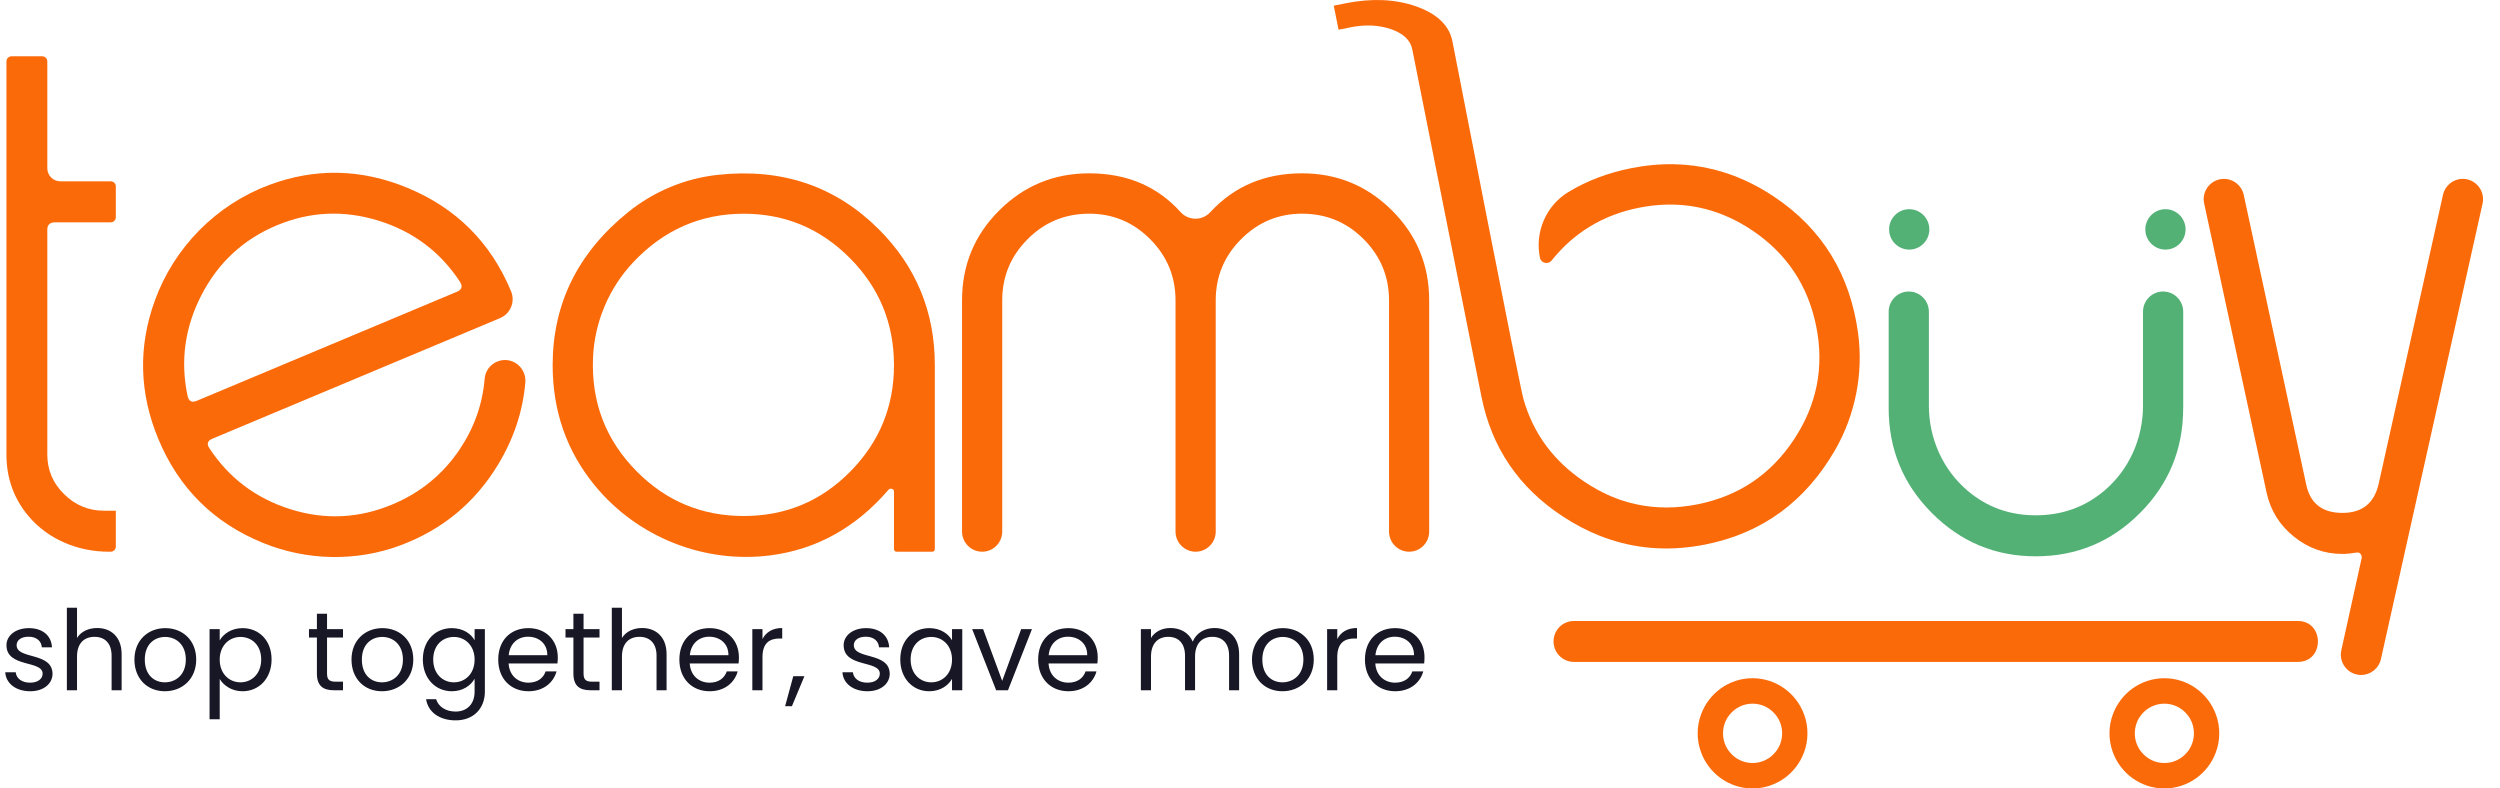 <svg width="130" height="41" viewBox="0 0 130 41" fill="none" xmlns="http://www.w3.org/2000/svg">
<path d="M2.732 35.029C2.709 33.892 0.864 34.304 0.864 33.55C0.864 33.295 1.096 33.109 1.485 33.109C1.908 33.109 2.152 33.341 2.175 33.66H2.703C2.668 33.039 2.204 32.663 1.502 32.663C0.795 32.663 0.336 33.063 0.336 33.55C0.336 34.733 2.216 34.321 2.216 35.029C2.216 35.29 1.984 35.499 1.566 35.499C1.119 35.499 0.847 35.267 0.818 34.959H0.273C0.307 35.539 0.829 35.945 1.572 35.945C2.274 35.945 2.732 35.551 2.732 35.029ZM3.477 35.893H4.005V34.136C4.005 33.451 4.376 33.115 4.915 33.115C5.449 33.115 5.803 33.446 5.803 34.095V35.893H6.325V34.02C6.325 33.109 5.762 32.657 5.054 32.657C4.608 32.657 4.213 32.837 4.005 33.173V31.601H3.477V35.893ZM10.203 34.298C10.203 33.295 9.501 32.663 8.596 32.663C7.697 32.663 6.99 33.295 6.99 34.298C6.99 35.307 7.674 35.945 8.573 35.945C9.478 35.945 10.203 35.307 10.203 34.298ZM7.529 34.298C7.529 33.498 8.034 33.121 8.59 33.121C9.136 33.121 9.663 33.498 9.663 34.298C9.663 35.104 9.124 35.481 8.573 35.481C8.022 35.481 7.529 35.104 7.529 34.298ZM11.425 33.3V32.715H10.897V37.401H11.425V35.307C11.622 35.632 12.034 35.945 12.614 35.945C13.466 35.945 14.122 35.278 14.122 34.292C14.122 33.3 13.466 32.663 12.614 32.663C12.034 32.663 11.616 32.964 11.425 33.3ZM13.582 34.292C13.582 35.041 13.089 35.481 12.503 35.481C11.929 35.481 11.425 35.046 11.425 34.298C11.425 33.562 11.929 33.121 12.503 33.121C13.089 33.121 13.582 33.544 13.582 34.292ZM16.479 35.023C16.479 35.661 16.798 35.893 17.36 35.893H17.836V35.447H17.447C17.122 35.447 17.006 35.336 17.006 35.023V33.15H17.836V32.715H17.006V31.914H16.479V32.715H16.067V33.15H16.479V35.023ZM21.491 34.298C21.491 33.295 20.79 32.663 19.885 32.663C18.986 32.663 18.278 33.295 18.278 34.298C18.278 35.307 18.962 35.945 19.861 35.945C20.766 35.945 21.491 35.307 21.491 34.298ZM18.817 34.298C18.817 33.498 19.322 33.121 19.879 33.121C20.424 33.121 20.952 33.498 20.952 34.298C20.952 35.104 20.413 35.481 19.861 35.481C19.311 35.481 18.817 35.104 18.817 34.298ZM21.988 34.292C21.988 35.278 22.643 35.945 23.496 35.945C24.076 35.945 24.488 35.638 24.679 35.296V35.963C24.679 36.641 24.256 37.001 23.693 37.001C23.171 37.001 22.794 36.74 22.678 36.357H22.156C22.261 37.036 22.858 37.459 23.693 37.459C24.627 37.459 25.213 36.839 25.213 35.963V32.715H24.679V33.295C24.494 32.953 24.076 32.663 23.496 32.663C22.643 32.663 21.988 33.3 21.988 34.292ZM24.679 34.298C24.679 35.046 24.18 35.481 23.601 35.481C23.02 35.481 22.527 35.041 22.527 34.292C22.527 33.544 23.02 33.121 23.601 33.121C24.18 33.121 24.679 33.562 24.679 34.298ZM27.456 33.109C28.001 33.109 28.465 33.451 28.46 34.072H26.453C26.511 33.451 26.94 33.109 27.456 33.109ZM28.941 34.913H28.373C28.257 35.255 27.955 35.499 27.479 35.499C26.94 35.499 26.488 35.145 26.447 34.501H28.987C28.999 34.391 29.005 34.298 29.005 34.182C29.005 33.312 28.402 32.663 27.479 32.663C26.551 32.663 25.908 33.295 25.908 34.298C25.908 35.307 26.575 35.945 27.479 35.945C28.268 35.945 28.779 35.493 28.941 34.913ZM29.817 35.023C29.817 35.661 30.137 35.893 30.699 35.893H31.175V35.447H30.786C30.461 35.447 30.345 35.336 30.345 35.023V33.15H31.175V32.715H30.345V31.914H29.817V32.715H29.406V33.15H29.817V35.023ZM31.814 35.893H32.342V34.136C32.342 33.451 32.713 33.115 33.253 33.115C33.786 33.115 34.14 33.446 34.14 34.095V35.893H34.662V34.02C34.662 33.109 34.099 32.657 33.392 32.657C32.945 32.657 32.551 32.837 32.342 33.173V31.601H31.814V35.893ZM36.876 33.109C37.421 33.109 37.885 33.451 37.879 34.072H35.872C35.93 33.451 36.359 33.109 36.876 33.109ZM38.36 34.913H37.792C37.676 35.255 37.374 35.499 36.899 35.499C36.359 35.499 35.907 35.145 35.866 34.501H38.407C38.418 34.391 38.424 34.298 38.424 34.182C38.424 33.312 37.821 32.663 36.899 32.663C35.971 32.663 35.327 33.295 35.327 34.298C35.327 35.307 35.994 35.945 36.899 35.945C37.688 35.945 38.198 35.493 38.36 34.913ZM39.649 34.165C39.649 33.428 40.031 33.202 40.536 33.202H40.675V32.657C40.171 32.657 39.828 32.877 39.649 33.231V32.715H39.121V35.893H39.649V34.165ZM40.826 36.722H41.18L41.83 35.162H41.25L40.826 36.722ZM46.266 35.029C46.243 33.892 44.398 34.304 44.398 33.55C44.398 33.295 44.63 33.109 45.019 33.109C45.442 33.109 45.686 33.341 45.709 33.66H46.237C46.202 33.039 45.738 32.663 45.036 32.663C44.329 32.663 43.87 33.063 43.87 33.55C43.87 34.733 45.75 34.321 45.75 35.029C45.75 35.29 45.518 35.499 45.1 35.499C44.653 35.499 44.381 35.267 44.352 34.959H43.807C43.841 35.539 44.363 35.945 45.106 35.945C45.808 35.945 46.266 35.551 46.266 35.029ZM46.814 34.292C46.814 35.278 47.469 35.945 48.316 35.945C48.902 35.945 49.313 35.644 49.505 35.301V35.893H50.038V32.715H49.505V33.295C49.319 32.964 48.913 32.663 48.322 32.663C47.469 32.663 46.814 33.3 46.814 34.292ZM49.505 34.298C49.505 35.046 49.006 35.481 48.426 35.481C47.846 35.481 47.353 35.041 47.353 34.292C47.353 33.544 47.846 33.121 48.426 33.121C49.006 33.121 49.505 33.562 49.505 34.298ZM50.553 32.715L51.8 35.893H52.415L53.662 32.715H53.1L52.114 35.406L51.122 32.715H50.553ZM55.533 33.109C56.078 33.109 56.542 33.451 56.536 34.072H54.53C54.588 33.451 55.017 33.109 55.533 33.109ZM57.018 34.913H56.449C56.333 35.255 56.032 35.499 55.556 35.499C55.017 35.499 54.564 35.145 54.524 34.501H57.064C57.076 34.391 57.082 34.298 57.082 34.182C57.082 33.312 56.478 32.663 55.556 32.663C54.628 32.663 53.984 33.295 53.984 34.298C53.984 35.307 54.651 35.945 55.556 35.945C56.345 35.945 56.855 35.493 57.018 34.913ZM63.912 35.893H64.434V34.02C64.434 33.109 63.872 32.657 63.147 32.657C62.66 32.657 62.207 32.906 62.022 33.364C61.813 32.889 61.378 32.657 60.856 32.657C60.438 32.657 60.061 32.837 59.852 33.173V32.715H59.325V35.893H59.852V34.142C59.852 33.457 60.218 33.115 60.751 33.115C61.273 33.115 61.621 33.446 61.621 34.095V35.893H62.143V34.142C62.143 33.457 62.509 33.115 63.042 33.115C63.564 33.115 63.912 33.446 63.912 34.095V35.893ZM68.316 34.298C68.316 33.295 67.614 32.663 66.71 32.663C65.811 32.663 65.103 33.295 65.103 34.298C65.103 35.307 65.787 35.945 66.686 35.945C67.591 35.945 68.316 35.307 68.316 34.298ZM65.642 34.298C65.642 33.498 66.147 33.121 66.704 33.121C67.249 33.121 67.777 33.498 67.777 34.298C67.777 35.104 67.237 35.481 66.686 35.481C66.135 35.481 65.642 35.104 65.642 34.298ZM69.538 34.165C69.538 33.428 69.921 33.202 70.425 33.202H70.564V32.657C70.06 32.657 69.718 32.877 69.538 33.231V32.715H69.01V35.893H69.538V34.165ZM72.525 33.109C73.07 33.109 73.534 33.451 73.529 34.072H71.522C71.58 33.451 72.009 33.109 72.525 33.109ZM74.01 34.913H73.442C73.326 35.255 73.024 35.499 72.548 35.499C72.009 35.499 71.557 35.145 71.516 34.501H74.056C74.068 34.391 74.074 34.298 74.074 34.182C74.074 33.312 73.471 32.663 72.548 32.663C71.62 32.663 70.977 33.295 70.977 34.298C70.977 35.307 71.644 35.945 72.548 35.945C73.337 35.945 73.848 35.493 74.01 34.913Z" fill="#171726"/>
<path d="M119.49 34.42H81.844C81.259 34.42 80.784 33.942 80.784 33.356C80.784 33.065 80.902 32.797 81.093 32.601C81.288 32.41 81.549 32.291 81.844 32.291H119.49C120.875 32.291 120.884 34.42 119.49 34.42Z" fill="#FB6A09"/>
<path d="M129.093 10.59L123.809 34.272C123.7 34.755 123.274 35.098 122.781 35.098H122.777C122.104 35.098 121.603 34.472 121.749 33.812L122.801 29.044C122.824 28.953 122.806 28.873 122.749 28.804C122.692 28.736 122.618 28.712 122.526 28.736C122.252 28.781 122.013 28.804 121.807 28.804C120.87 28.804 120.03 28.507 119.289 27.91C118.546 27.314 118.072 26.557 117.868 25.639L114.616 10.582C114.473 9.923 114.974 9.302 115.644 9.302H115.647C116.142 9.302 116.571 9.649 116.675 10.135L119.922 25.192C120.128 26.178 120.755 26.671 121.807 26.671C122.834 26.671 123.462 26.166 123.691 25.157L127.036 10.127C127.144 9.644 127.57 9.3 128.063 9.3C128.74 9.302 129.24 9.93 129.093 10.59Z" fill="#FB6A09"/>
<path d="M5.757 28.689H5.651C4.07 28.689 2.519 28.061 1.495 26.853C0.721 25.94 0.335 24.866 0.335 23.634V3.194C0.335 3.047 0.453 2.927 0.601 2.927H2.194C2.34 2.927 2.46 3.045 2.46 3.194V8.748C2.46 9.125 2.764 9.428 3.137 9.428H5.757C5.904 9.428 6.023 9.547 6.023 9.696V11.293C6.023 11.44 5.905 11.561 5.757 11.561H2.871C2.596 11.561 2.46 11.687 2.46 11.939V23.634C2.46 24.436 2.751 25.125 3.334 25.697C3.916 26.271 4.607 26.557 5.407 26.557H6.023V28.422C6.023 28.569 5.904 28.689 5.757 28.689Z" fill="#FB6A09"/>
<path d="M26.576 15.147C26.801 15.69 26.546 16.314 26.005 16.541L11.049 22.81C10.796 22.916 10.739 23.076 10.878 23.292C11.899 24.852 13.306 25.914 15.1 26.479C16.895 27.044 18.666 26.96 20.416 26.226C21.87 25.616 23.033 24.662 23.904 23.366C24.66 22.24 25.094 21.011 25.204 19.679C25.237 19.29 25.49 18.955 25.849 18.804C26.591 18.493 27.387 19.091 27.317 19.895C27.187 21.398 26.712 22.823 25.892 24.172C24.691 26.148 23.002 27.544 20.823 28.357C18.514 29.218 15.94 29.158 13.66 28.225C11.104 27.18 9.297 25.382 8.236 22.834C7.24 20.439 7.178 18.039 8.05 15.634C9.055 12.861 11.25 10.639 14.007 9.614C16.394 8.726 18.785 8.778 21.18 9.765C23.72 10.813 25.519 12.607 26.576 15.147ZM23.92 14.656C22.899 13.096 21.487 12.036 19.682 11.475C17.877 10.916 16.11 10.997 14.382 11.722C12.653 12.447 11.353 13.65 10.481 15.333C9.61 17.015 9.368 18.769 9.755 20.595C9.818 20.867 9.977 20.949 10.23 20.843L23.761 15.171C24.015 15.063 24.068 14.892 23.92 14.656Z" fill="#FB6A09"/>
<path d="M48.478 28.689H46.619C46.546 28.689 46.487 28.63 46.487 28.556V25.559C46.487 25.491 46.452 25.444 46.384 25.422C46.315 25.399 46.257 25.411 46.212 25.457C44.52 27.427 42.47 28.568 40.064 28.878C36.623 29.323 33.133 27.935 30.929 25.245C29.468 23.463 28.738 21.377 28.738 18.991C28.738 15.798 30.045 13.147 32.658 11.035C33.997 9.952 35.632 9.272 37.343 9.09C40.665 8.735 43.45 9.679 45.699 11.924C47.64 13.863 48.611 16.218 48.611 18.992V28.558C48.611 28.63 48.551 28.689 48.478 28.689ZM46.487 18.989C46.487 16.812 45.721 14.953 44.191 13.418C42.661 11.881 40.822 11.114 38.675 11.114C36.427 11.114 34.512 11.956 32.927 13.639C31.666 14.979 30.916 16.748 30.838 18.59C30.739 20.919 31.501 22.897 33.125 24.528C34.655 26.065 36.506 26.832 38.675 26.832C40.846 26.832 42.689 26.065 44.208 24.528C45.727 22.991 46.487 21.146 46.487 18.989Z" fill="#FB6A09"/>
<path d="M73.275 28.689C72.698 28.689 72.229 28.22 72.229 27.64V15.618C72.229 14.38 71.789 13.319 70.91 12.437C70.031 11.554 68.962 11.112 67.707 11.112C66.474 11.112 65.417 11.554 64.537 12.437C63.658 13.319 63.218 14.38 63.218 15.618V27.64C63.218 28.219 62.751 28.689 62.173 28.689C61.596 28.689 61.127 28.22 61.127 27.64V15.618C61.127 14.38 60.687 13.319 59.808 12.437C58.929 11.554 57.872 11.112 56.638 11.112C55.382 11.112 54.313 11.554 53.436 12.437C52.556 13.319 52.116 14.38 52.116 15.618V27.64C52.116 28.219 51.649 28.689 51.071 28.689C50.494 28.689 50.026 28.22 50.026 27.64V15.618C50.026 13.785 50.67 12.225 51.962 10.94C53.252 9.656 54.81 9.013 56.638 9.013C58.594 9.013 60.177 9.684 61.389 11.026C61.803 11.486 62.514 11.489 62.934 11.035C64.173 9.688 65.763 9.013 67.704 9.013C69.531 9.013 71.09 9.656 72.381 10.94C73.671 12.225 74.317 13.783 74.317 15.618V27.64C74.32 28.219 73.853 28.689 73.275 28.689Z" fill="#FB6A09"/>
<path d="M95.43 23.392C93.883 26.076 91.645 27.716 88.704 28.309C86.974 28.658 85.32 28.575 83.747 28.062C83.549 27.998 83.353 27.927 83.157 27.849C82.515 27.592 81.886 27.262 81.272 26.859C78.978 25.358 77.565 23.279 77.036 20.628L73.437 2.56C73.343 2.092 72.977 1.742 72.341 1.519C71.699 1.298 70.99 1.265 70.206 1.424L69.605 1.545L69.355 0.295L69.956 0.174C71.323 -0.101 72.551 -0.051 73.643 0.333C74.729 0.718 75.36 1.322 75.524 2.141C75.524 2.141 78.992 19.952 79.223 20.763C79.737 22.556 80.795 23.984 82.397 25.055C82.619 25.204 82.845 25.341 83.073 25.465C83.716 25.818 84.38 26.068 85.065 26.218C86.095 26.446 87.169 26.446 88.289 26.221C90.417 25.792 92.08 24.673 93.281 22.861C94.478 21.055 94.867 19.092 94.445 16.979C94.017 14.843 92.903 13.173 91.104 11.972C90.324 11.451 89.514 11.082 88.674 10.867C87.991 10.691 87.288 10.616 86.566 10.643C86.121 10.659 85.668 10.714 85.206 10.806C83.353 11.179 81.852 12.092 80.69 13.539C80.688 13.542 80.686 13.543 80.684 13.546C80.5 13.774 80.135 13.689 80.076 13.401C79.803 12.062 80.394 10.688 81.56 9.983C82.518 9.402 83.595 8.993 84.794 8.751C85.565 8.596 86.319 8.526 87.058 8.54C87.771 8.555 88.47 8.648 89.153 8.822C90.225 9.095 91.257 9.564 92.254 10.229C94.752 11.899 96.211 14.269 96.623 17.345C96.9 19.431 96.477 21.567 95.43 23.392Z" fill="#FB6A09"/>
<path d="M113.525 21.224C113.525 23.357 112.777 25.174 111.282 26.675C109.786 28.177 107.976 28.928 105.852 28.928C103.749 28.928 101.951 28.177 100.455 26.675C98.959 25.174 98.211 23.357 98.211 21.224V16.209C98.211 15.63 98.679 15.159 99.257 15.159C99.833 15.159 100.302 15.629 100.302 16.209V21.096C100.302 22.798 101.028 24.433 102.326 25.528C103.328 26.373 104.504 26.796 105.852 26.796C107.223 26.796 108.412 26.37 109.419 25.521C110.714 24.429 111.436 22.8 111.436 21.102V16.208C111.436 15.629 111.903 15.158 112.481 15.158C113.058 15.158 113.527 15.627 113.527 16.208V21.224H113.525Z" fill="#53B176"/>
<path d="M99.28 12.979C99.858 12.979 100.326 12.509 100.326 11.929C100.326 11.349 99.858 10.878 99.28 10.878C98.702 10.878 98.233 11.349 98.233 11.929C98.233 12.509 98.702 12.979 99.28 12.979Z" fill="#53B176"/>
<path d="M112.604 12.979C113.182 12.979 113.65 12.509 113.65 11.929C113.65 11.349 113.182 10.878 112.604 10.878C112.026 10.878 111.557 11.349 111.557 11.929C111.557 12.509 112.026 12.979 112.604 12.979Z" fill="#53B176"/>
<path d="M93.812 37.15C93.413 36.052 92.359 35.267 91.133 35.267C89.908 35.267 88.854 36.052 88.455 37.15C88.34 37.454 88.279 37.785 88.279 38.134C88.279 38.483 88.341 38.812 88.455 39.117C88.854 40.216 89.908 41 91.133 41C92.359 41 93.413 40.216 93.812 39.117C93.927 38.813 93.987 38.483 93.987 38.134C93.989 37.785 93.927 37.454 93.812 37.15ZM91.133 39.677C90.659 39.677 90.234 39.461 89.952 39.117C89.728 38.852 89.597 38.508 89.597 38.134C89.597 37.759 89.728 37.415 89.952 37.15C90.232 36.806 90.659 36.591 91.133 36.591C91.609 36.591 92.033 36.806 92.315 37.15C92.539 37.415 92.671 37.759 92.671 38.134C92.671 38.508 92.539 38.852 92.315 39.117C92.033 39.461 91.607 39.677 91.133 39.677Z" fill="#FB6A09"/>
<path d="M115.226 37.15C114.827 36.052 113.772 35.267 112.547 35.267C111.321 35.267 110.267 36.052 109.868 37.15C109.753 37.454 109.693 37.785 109.693 38.134C109.693 38.483 109.755 38.812 109.868 39.117C110.267 40.216 111.321 41 112.547 41C113.772 41 114.827 40.216 115.226 39.117C115.34 38.813 115.401 38.483 115.401 38.134C115.402 37.785 115.34 37.454 115.226 37.15ZM112.547 39.677C112.072 39.677 111.647 39.461 111.365 39.117C111.141 38.852 111.01 38.508 111.01 38.134C111.01 37.759 111.141 37.415 111.365 37.15C111.646 36.806 112.072 36.591 112.547 36.591C113.022 36.591 113.447 36.806 113.729 37.15C113.953 37.415 114.084 37.759 114.084 38.134C114.084 38.508 113.953 38.852 113.729 39.117C113.447 39.461 113.021 39.677 112.547 39.677Z" fill="#FB6A09"/>
</svg>
